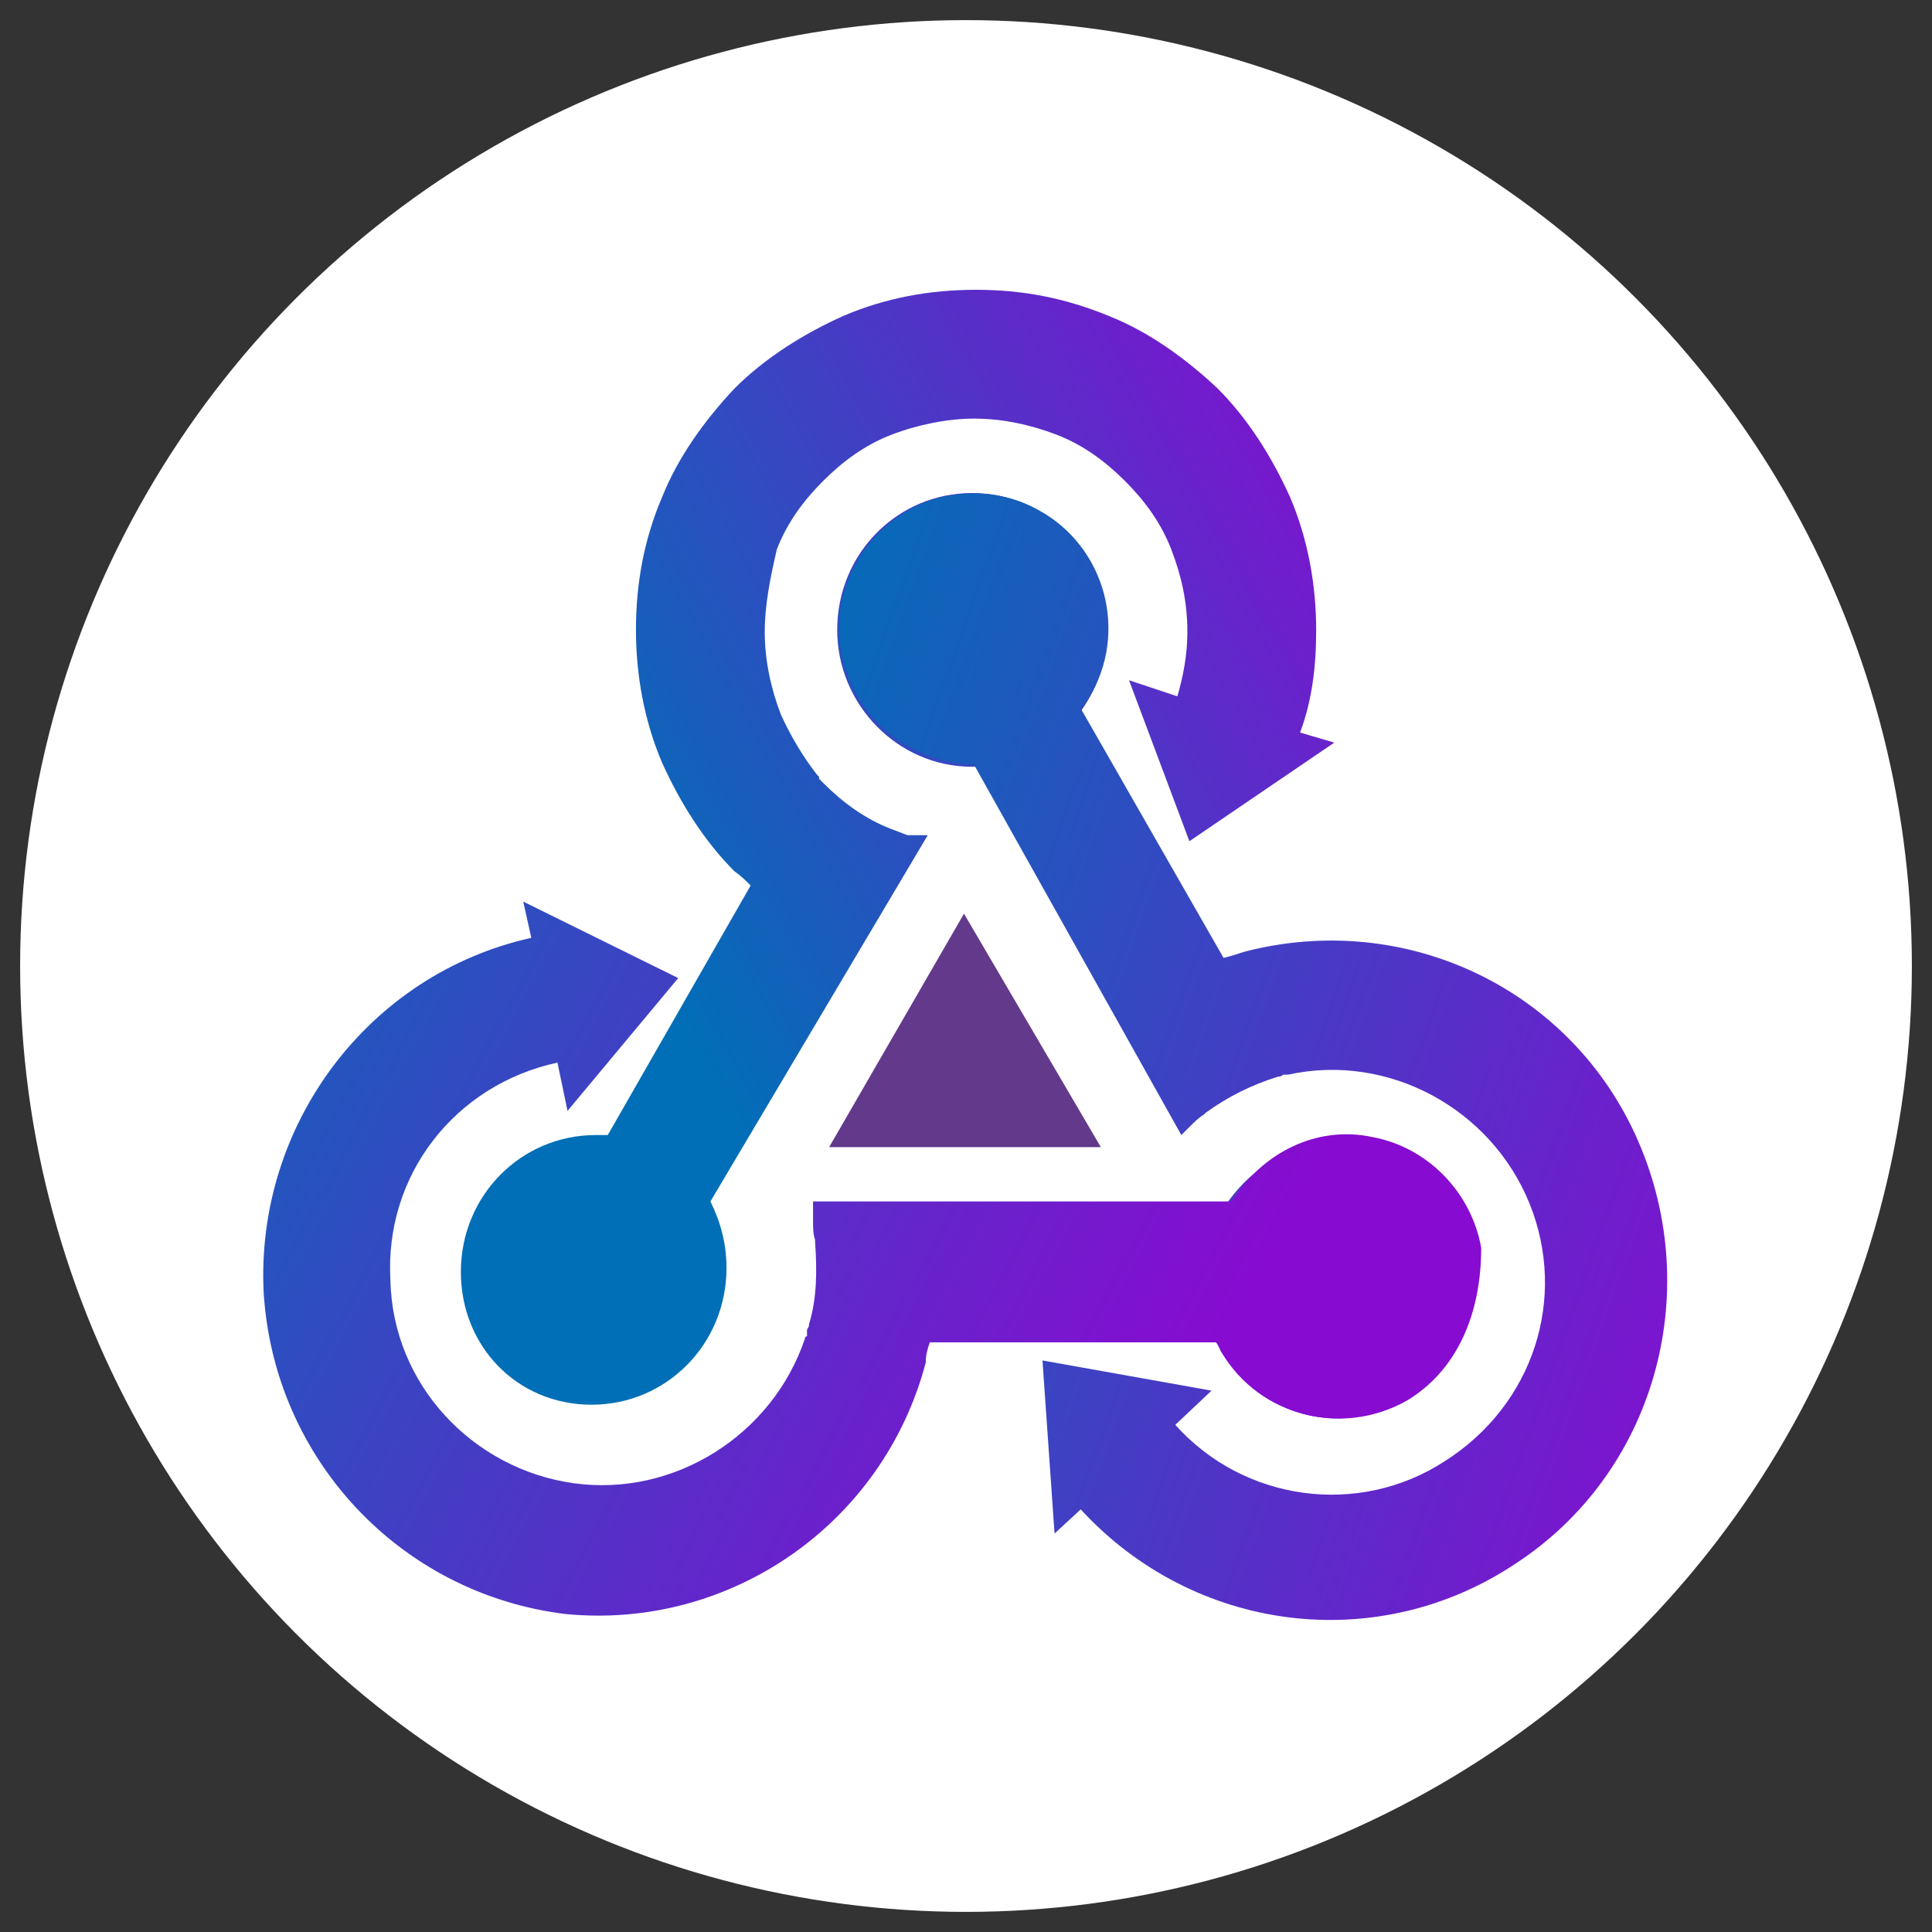 <svg version="1.1" id="Layer_1" xmlns="http://www.w3.org/2000/svg" xmlns:xlink="http://www.w3.org/1999/xlink" x="0px" y="0px"
	 viewBox="0 0 96 96" style="enable-background:new 0 0 96 96;" xml:space="preserve">
<rect x="0" y="0" width="96" height="96" fill="#333333" stroke="none"/>
<style type="text/css">
	.st0{fill:#FFFFFF;}
	.st1{fill:url(#SVGID_1_);}
	.st2{fill:url(#SVGID_2_);}
	.st3{fill:url(#SVGID_3_);}
	.st4{fill:#63398B;}
</style>
<circle class="st0" cx="48" cy="48" r="47"/>
<g>
	
		<linearGradient id="SVGID_1_" gradientUnits="userSpaceOnUse" x1="-949.618" y1="52.49" x2="-951.424" y2="53.766" gradientTransform="matrix(19.309 0 0 24.812 18402.447 -1287.293)">
		<stop  offset="0" style="stop-color:#880BD1"/>
		<stop  offset="1" style="stop-color:#006FB7"/>
	</linearGradient>
	<path class="st1" d="M22.9,63.2c0-3.8,3-6.8,6.7-6.8c0.1,0,0.4,0,0.6,0L37.3,44c-0.2-0.2-0.5-0.5-0.8-0.7c-1.5-1.5-2.7-3.4-3.6-5.4
		c-0.9-2.1-1.3-4.4-1.3-6.6c0-2.3,0.4-4.5,1.3-6.6c0.8-2,2.1-3.8,3.6-5.4c1.5-1.5,3.4-2.7,5.4-3.6c2.1-0.9,4.3-1.3,6.6-1.3
		s4.4,0.4,6.6,1.3c2,0.8,3.8,2.1,5.4,3.6c1.5,1.5,2.7,3.4,3.6,5.4c0.9,2.1,1.3,4.4,1.3,6.6c0,1.8-0.2,3.5-0.8,5.1l1.7,0.5l-7.2,4.9
		l-3-8l2.4,0.8c0.3-1,0.5-2.1,0.5-3.2c0-1.5-0.3-2.8-0.8-4.1c-0.5-1.3-1.3-2.4-2.3-3.4s-2.1-1.8-3.4-2.3c-1.3-0.5-2.7-0.8-4.1-0.8
		c-1.3,0-2.8,0.3-4.1,0.8s-2.4,1.3-3.4,2.3s-1.8,2.1-2.3,3.4C38.3,28.6,38,30,38,31.4s0.3,2.8,0.8,4.1c0.5,1.1,1.1,2.1,1.8,3
		l0.1,0.1v0.1l0,0l0,0l0,0l0,0l0,0c0.1,0.1,0.1,0.1,0.2,0.2c1,1,2.1,1.8,3.4,2.3l0,0l0,0l0,0l0,0c0.3,0.1,0.5,0.2,0.8,0.3h0.1l0,0
		h0.1l0,0h0.1l0,0h0.1l0,0l0,0l0,0l0,0h0.1l0,0h0.1l0,0h0.1l0,0h0.1l0,0H46h0.1L35.3,59.7c0.5,1,0.8,2.1,0.8,3.3
		c0,3.8-3,6.8-6.7,6.8S22.9,66.9,22.9,63.2z M41.6,31.3c0-3.8,3-6.8,6.7-6.8s6.7,3,6.7,6.8s-3,6.8-6.7,6.8S41.6,35,41.6,31.3z"/>
	
		<linearGradient id="SVGID_2_" gradientUnits="userSpaceOnUse" x1="-978.555" y1="-68.138" x2="-978.137" y2="-66.024" gradientTransform="matrix(-15.05 26.295 -24.061 -14.013 -16276.431 24839.26)">
		<stop  offset="0" style="stop-color:#880BD1"/>
		<stop  offset="1" style="stop-color:#006FB7"/>
	</linearGradient>
	<path class="st2" d="M51.7,25.4c3.2,1.8,4.4,6,2.4,9.3c-0.1,0.1-0.2,0.4-0.4,0.5l7.1,12.4c0.4-0.1,0.7-0.2,1-0.3
		c8-2.1,16.3,1.8,19.6,9.4s0.8,16.5-6.1,21c-6.9,4.6-16,3.4-21.6-2.7l-1.3,1.2l-0.6-8.6l8.4,1.5l-1.8,1.7c3.4,3.8,9.1,4.6,13.4,1.8
		c4.4-2.8,6.1-8.1,4.2-12.8s-7-7.5-12-6.4l0,0l0,0l0,0h-0.1l0,0h-0.1l0,0c-0.1,0-0.1,0.1-0.3,0.1c-1.3,0.4-2.5,1-3.6,1.8l0,0
		l-0.1,0.1l0,0c-0.2,0.1-0.5,0.4-0.7,0.6v0.1l0,0V56L59,56.1l0,0l0,0l0,0l0,0l0,0l0,0l-0.1,0.1l0,0l0,0l0,0l-0.1,0.1l-0.1,0.1
		L48.4,38c-2.8-0.1-5.3-1.8-6.3-4.5S42,27.8,44.2,26C46.2,24.3,49.3,24,51.7,25.4z M69.8,57.8c3.2,1.8,4.4,6,2.4,9.3
		c-1.8,3.2-6,4.4-9.1,2.4c-3.2-1.8-4.4-6-2.4-9.3S66.5,55.9,69.8,57.8z"/>
	
		<linearGradient id="SVGID_3_" gradientUnits="userSpaceOnUse" x1="-1071.072" y1="-3.911" x2="-1072.877" y2="-2.636" gradientTransform="matrix(-13.447 -23.495 26.867 -15.648 -14298.178 -25176.24)">
		<stop  offset="0" style="stop-color:#006FB7"/>
		<stop  offset="1" style="stop-color:#880BD1"/>
	</linearGradient>
	<path class="st3" d="M69.9,69.6c-3.2,1.8-7.3,0.8-9.2-2.4c-0.1-0.1-0.1-0.4-0.3-0.5H46.2c-0.1,0.3-0.2,0.6-0.2,1
		c-2.1,8-9.7,13.3-17.9,12.5c-8.2-1-14.5-7.7-15-16c-0.4-8.3,5.2-15.8,13.3-17.6L26,44.8l7.7,3.8l-5.5,6.6l-0.5-2.4
		c-5.1,1.1-8.6,5.6-8.3,10.8c0.1,5.2,4.1,9.4,9.1,10.1c5,0.7,9.9-2.4,11.5-7.2c0,0,0-0.1,0.1-0.1v-0.1l0,0v-0.1l0,0v-0.1l0,0
		c0-0.1,0.1-0.1,0.1-0.3c0.4-1.3,0.4-2.7,0.3-4.1l0,0l0,0v-0.1l0,0c-0.1-0.3-0.1-0.6-0.1-0.9v-0.1l0,0l0,0l0,0v-0.1l0,0v-0.1l0,0
		v-0.1l0,0l0,0v-0.1l0,0l0,0l0,0v-0.1l0,0V60l0,0v-0.1l0,0v-0.1v-0.1h20.8c1.5-2.4,4.2-3.8,7-3.2c2.7,0.5,4.9,2.7,5.4,5.5
		C73.6,65.3,72.4,68.1,69.9,69.6z"/>
	<path class="st4" d="M47.9,45.4L54.7,57H41.2L47.9,45.4z"/>
</g>
</svg>

